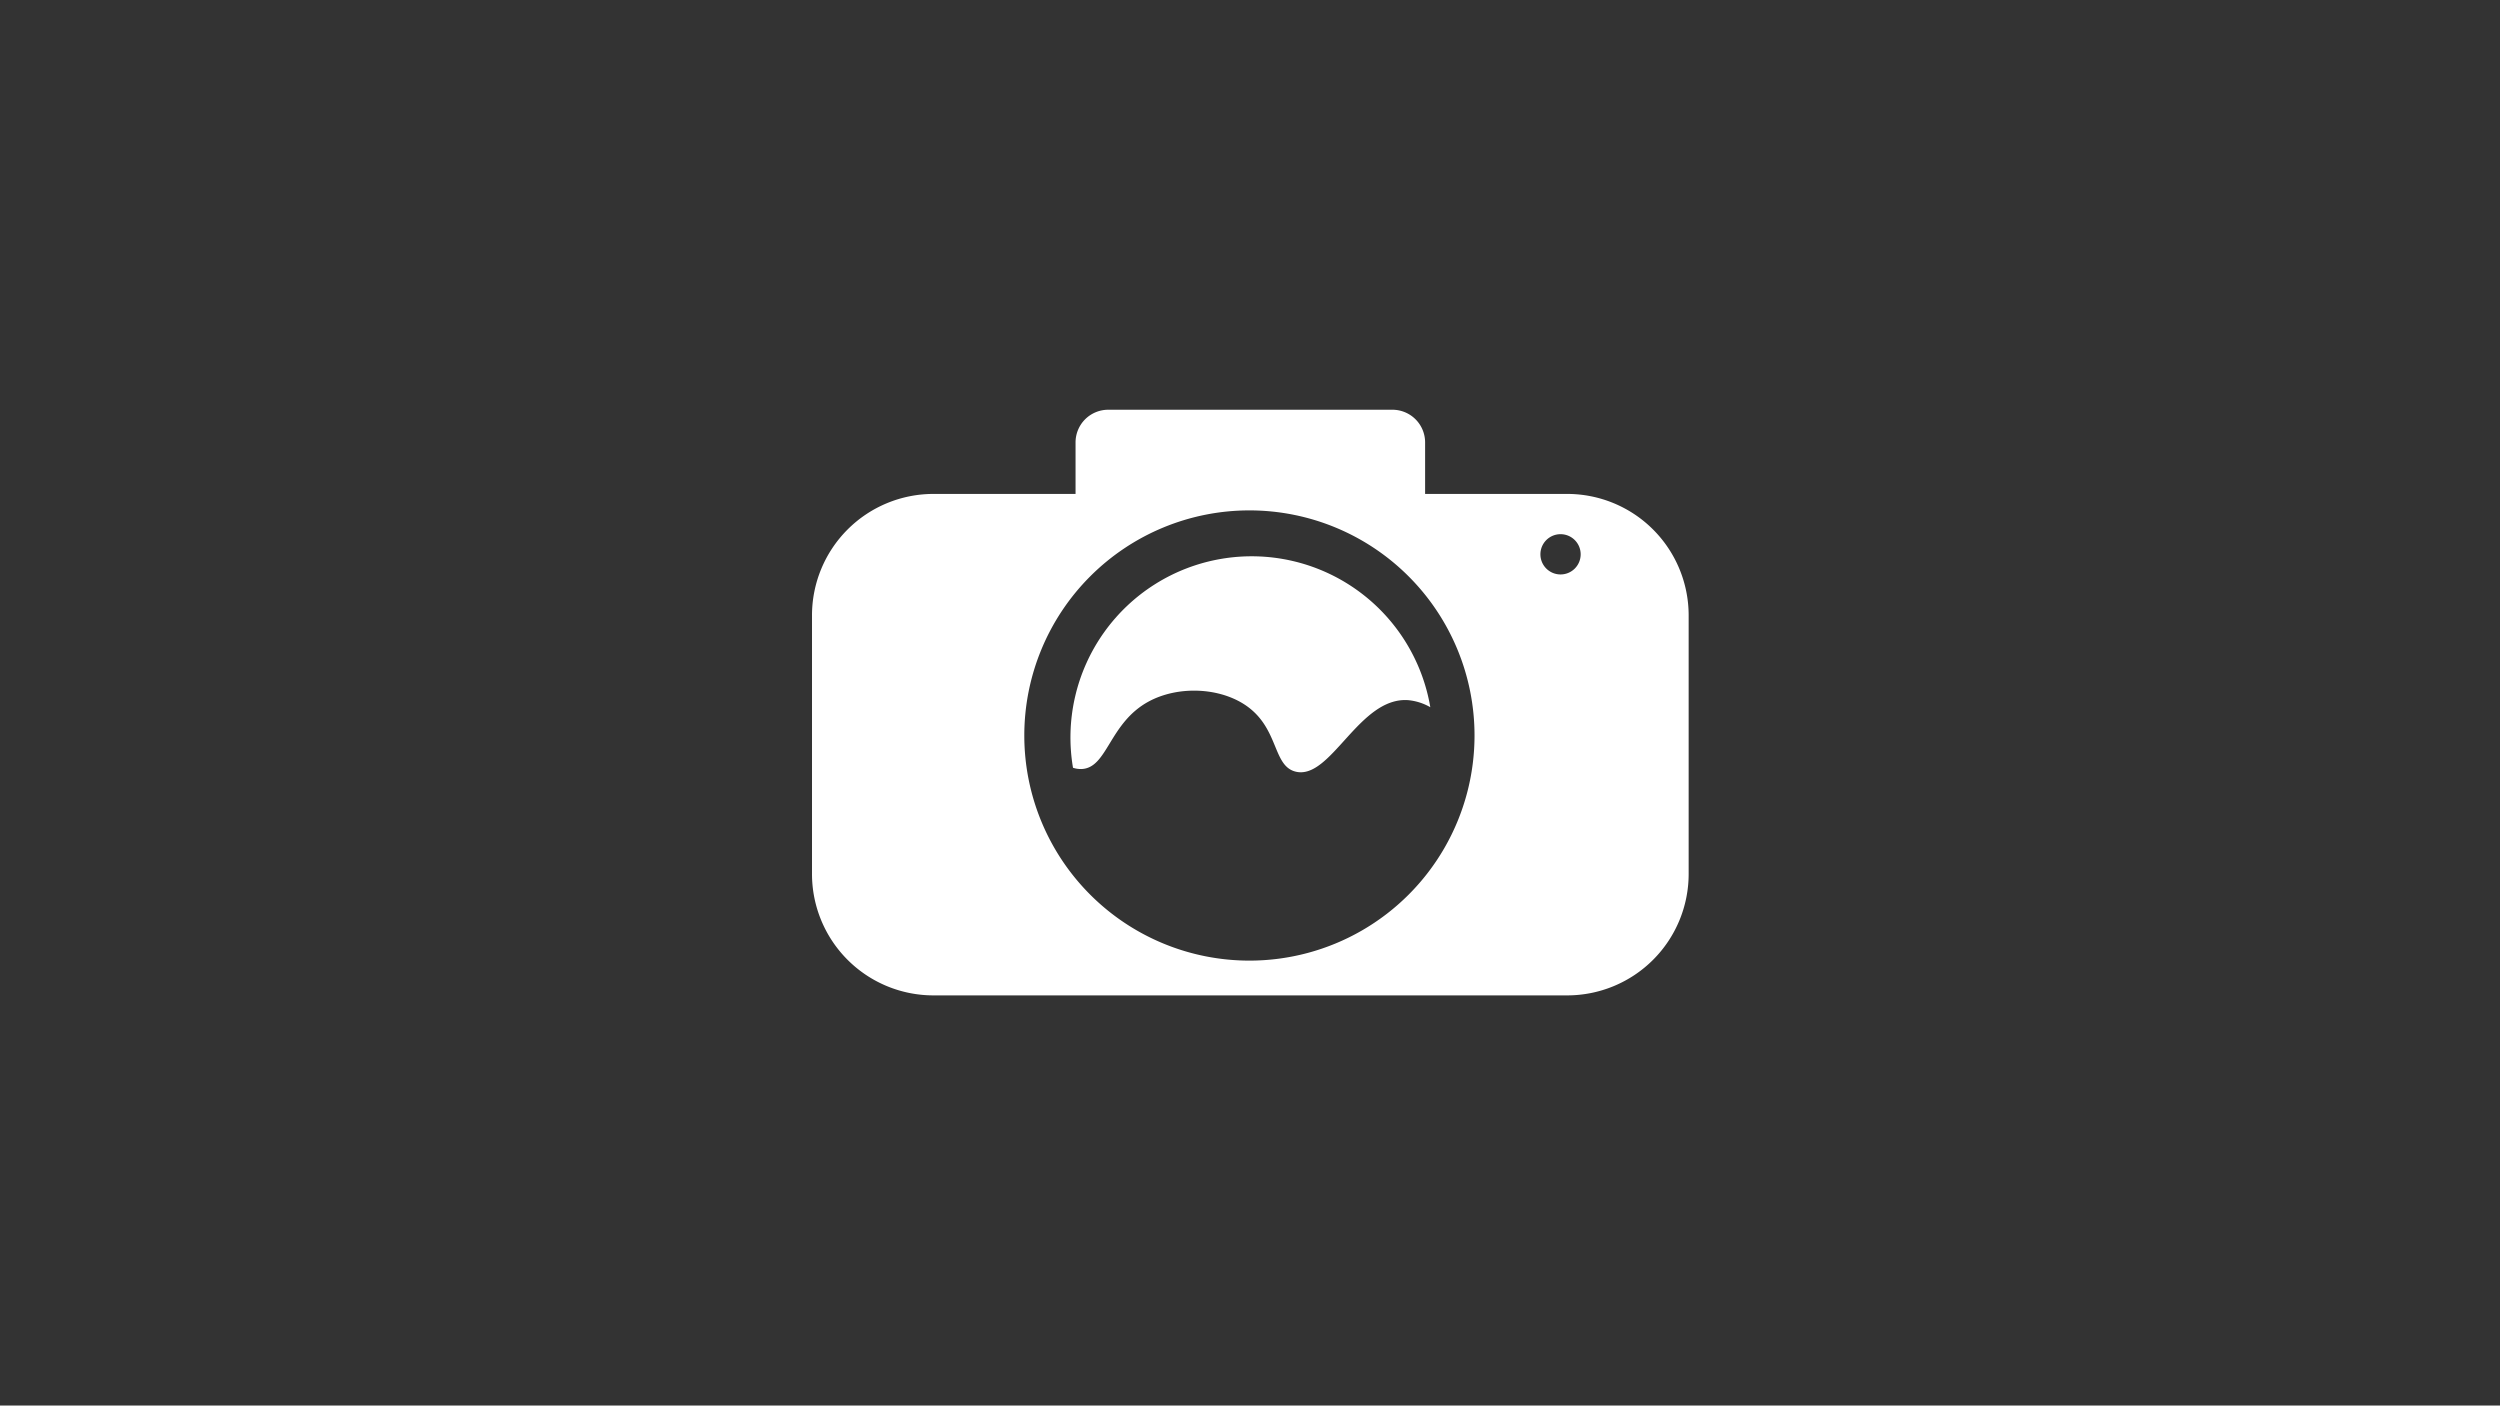 <svg id="Layer_1" data-name="Layer 1" xmlns="http://www.w3.org/2000/svg" width="1366" height="768" viewBox="0 0 1366 768"><rect x="0" y="0" width="1366" height="768" fill="#333333" stroke="none"/><defs><style>.cls-1{fill:#fff;}</style></defs><title>LOGO</title><path class="cls-1" d="M856.3,269.88H778.68V241.74a17.86,17.86,0,0,0-17.86-17.86H605.54a17.86,17.86,0,0,0-17.86,17.86v28.14H510.05a66.37,66.37,0,0,0-66.37,66.38V477.51a66.36,66.36,0,0,0,66.37,66.37H856.3a66.37,66.37,0,0,0,66.38-66.37V336.26A66.38,66.38,0,0,0,856.3,269.88Zm-173.62,255a123,123,0,1,1,123-123A123,123,0,0,1,682.68,524.88Zm170-211a11,11,0,1,1,11-11A11,11,0,0,1,852.68,313.88Z"/><path class="cls-1" d="M590.76,420.2c14.44-.34,15.07-25.09,36.9-36.9,15.57-8.42,37.43-7.82,52,1.43,19.46,12.4,15.36,33.74,28.3,36.9,19.3,4.72,34.7-41.17,61.62-39.05a29.91,29.91,0,0,1,11.94,3.84,99,99,0,1,0-195.23,33.09A13.44,13.44,0,0,0,590.76,420.2Z"/></svg>
